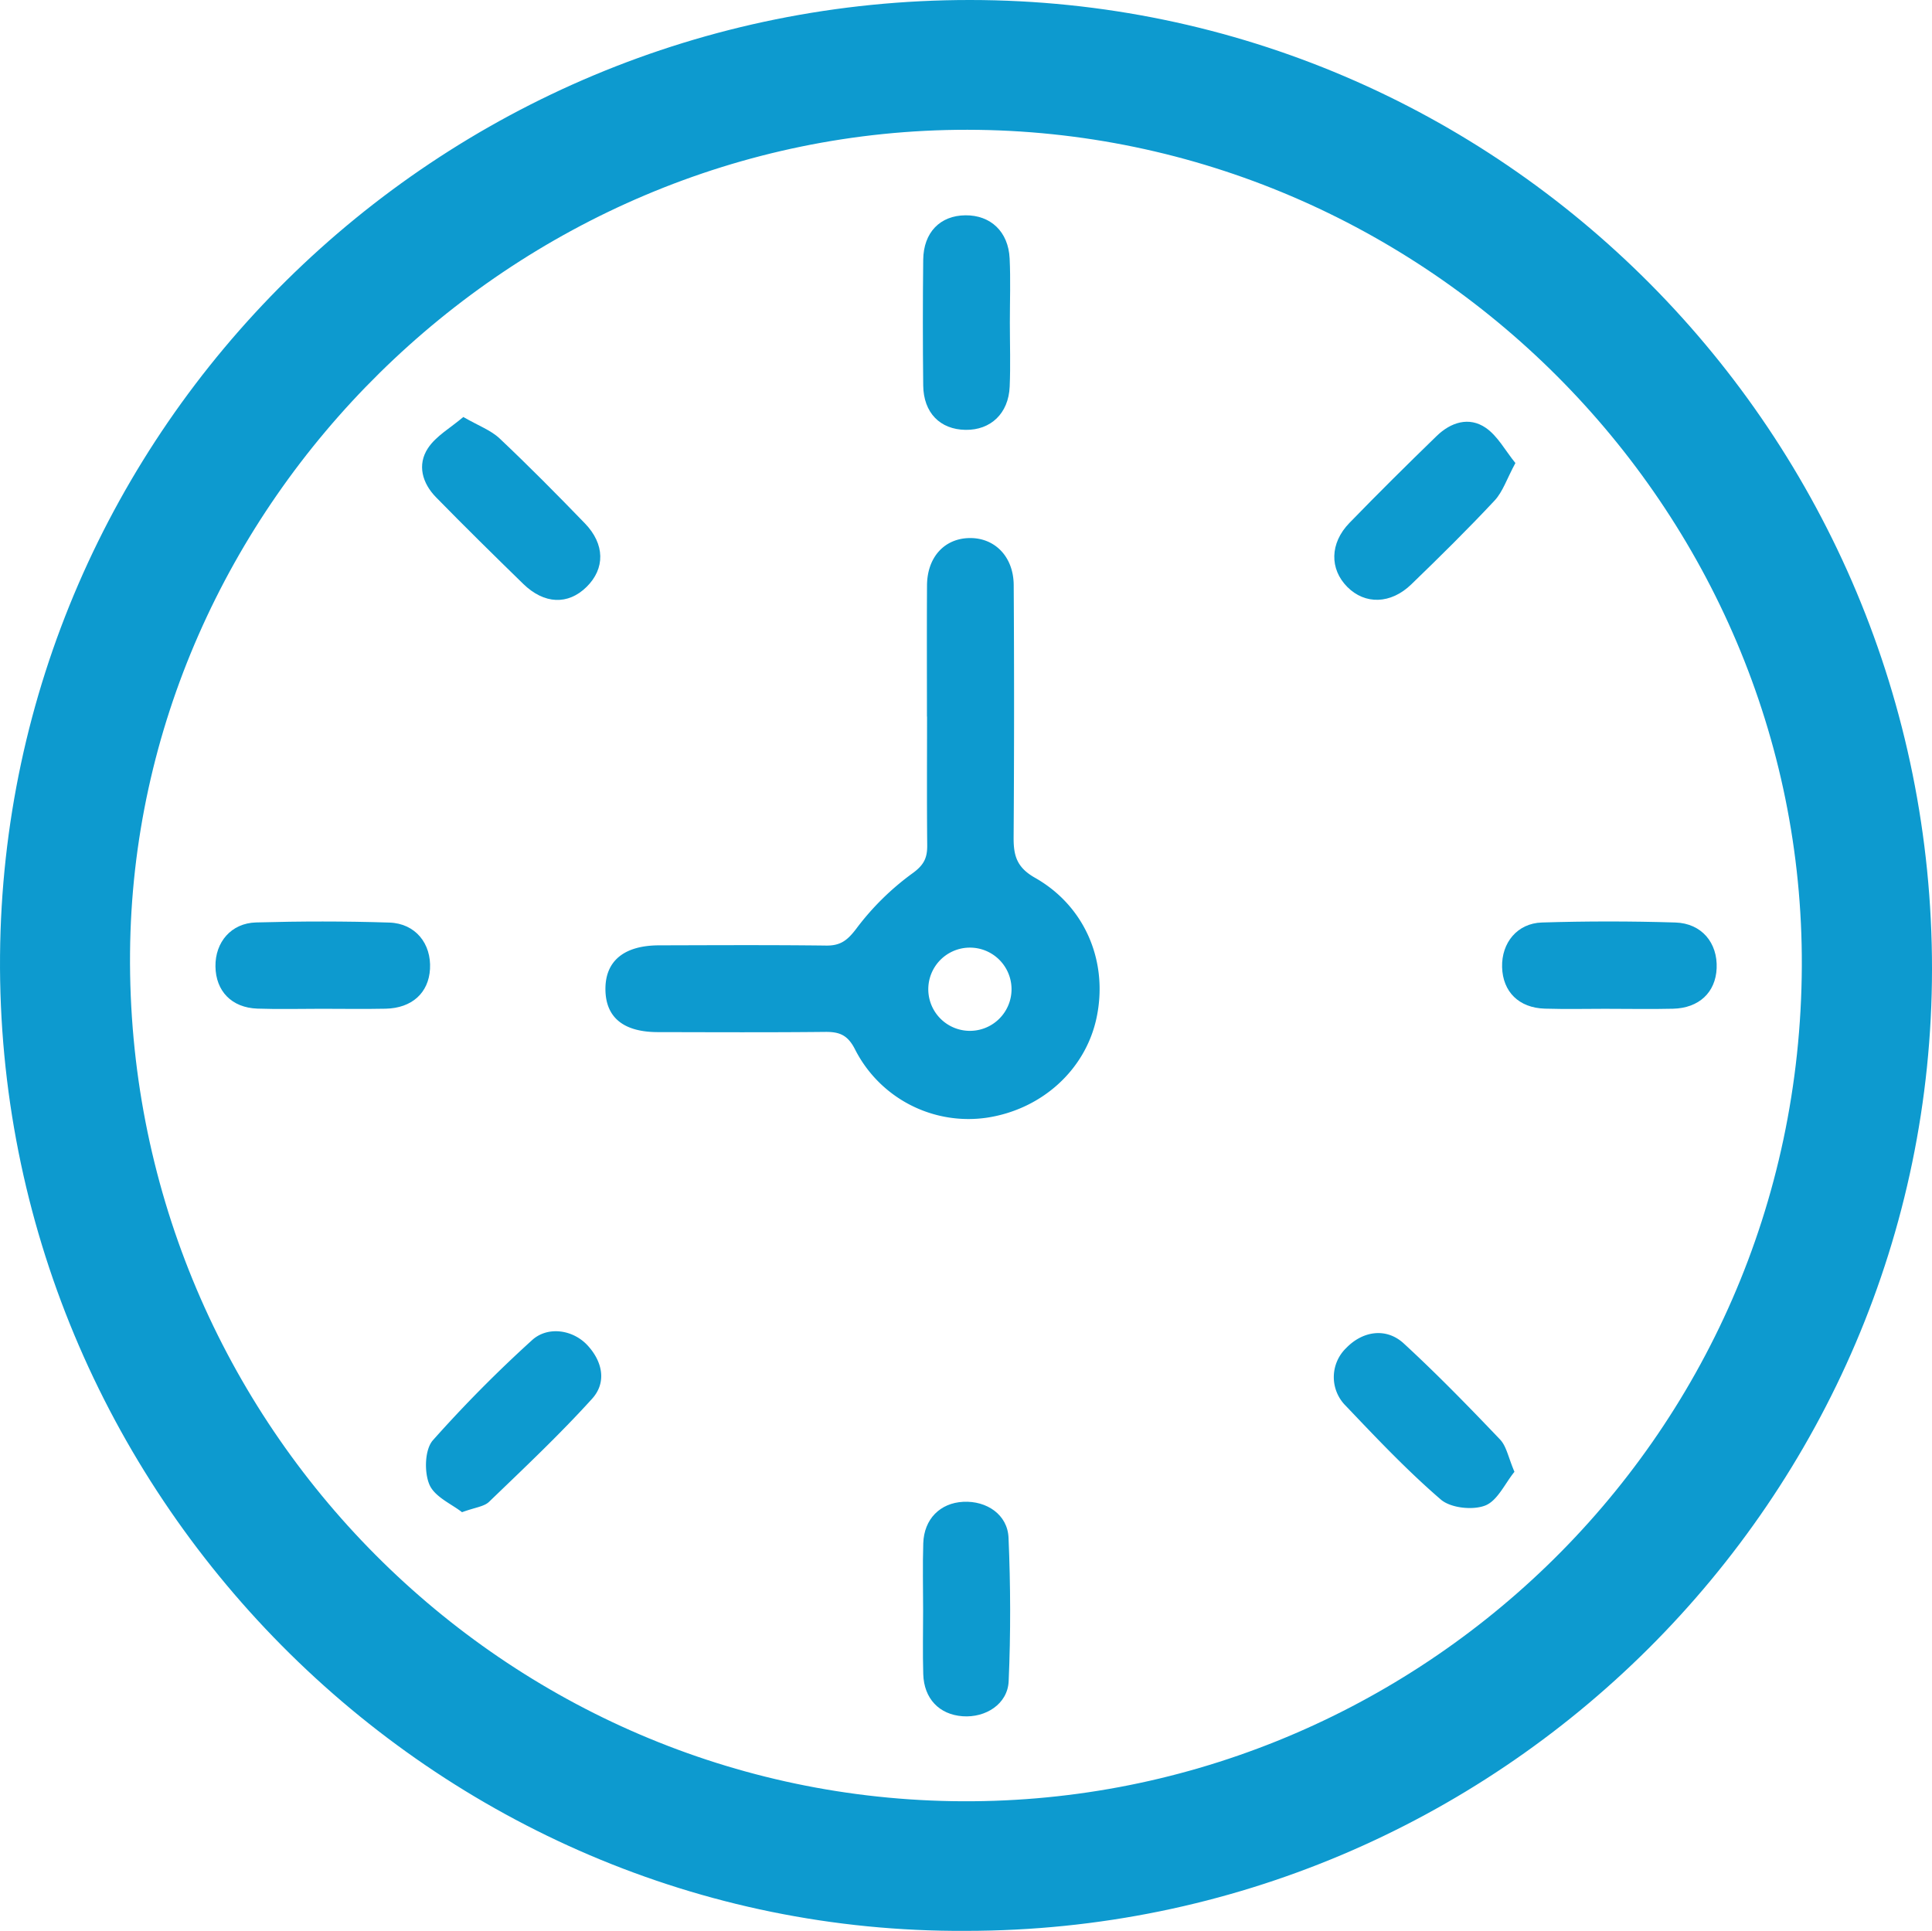 <svg id="time" xmlns="http://www.w3.org/2000/svg" xmlns:xlink="http://www.w3.org/1999/xlink" width="375.399" height="375.224" viewBox="0 0 375.399 375.224">
  <defs>
    <clipPath id="clip-path-3">
      <rect id="Rectangle_11" data-name="Rectangle 11" width="375.399" height="375.224" fill="#0d9acf"/>
    </clipPath>
  </defs>
  <g id="Group_8" data-name="Group 8" clip-path="url(#clip-path-3)">
    <path id="Path_20" data-name="Path 20" d="M187.663,375.221C84.285,375.809-.83,289.991.007,185.716.826,83.394,84.839-.061,188.52,0,291.735.06,375.447,84.415,375.4,188.315c-.048,102.974-84.352,186.906-187.735,186.906m.314-350C99.6,25.131,26,98.011,25.268,185.16,24.51,275.246,96.4,348.486,184.941,350.015c88.561,1.529,164.783-69.419,165.164-162.3C350.469,98.651,277,25.311,187.977,25.221" fill="#0d9acf"/>
    <path id="Path_21" data-name="Path 21" d="M179.337,134.715c0-8.5-.036-16.992.013-25.488.03-5.5,3.4-9.165,8.329-9.206,4.86-.04,8.481,3.628,8.515,9.13q.15,24.489-.016,48.978c-.028,3.564.568,5.877,4.153,7.909,9.866,5.59,14.293,16.5,11.933,27.343-2.175,10-10.585,17.638-21.225,19.271a24.711,24.711,0,0,1-25.725-13.361c-1.425-2.754-3.046-3.327-5.783-3.3-10.828.114-21.657.059-32.485.041-6.651-.011-10.109-2.829-10.181-8.229-.075-5.559,3.573-8.617,10.414-8.634,10.827-.027,21.657-.087,32.485.045,2.81.034,4.157-1.051,5.877-3.323a51.349,51.349,0,0,1,10.832-10.681c2.3-1.647,2.94-3.032,2.916-5.508-.082-8.329-.031-16.659-.031-24.989Zm16.429,53.31a8.087,8.087,0,0,0-16.161-.652,8.087,8.087,0,1,0,16.161.652" transform="translate(0.774 4.538)" fill="#0d9acf"/>
    <path id="Path_22" data-name="Path 22" d="M196.221,62.68c0,4.154.145,8.314-.034,12.46-.225,5.209-3.685,8.465-8.579,8.394-4.951-.071-8.163-3.324-8.222-8.626q-.137-12.21,0-24.423c.059-5.318,3.278-8.6,8.192-8.645,4.9-.049,8.349,3.17,8.6,8.381.2,4.144.041,8.305.043,12.459" fill="#0d9acf"/>
    <path id="Path_23" data-name="Path 23" d="M179.366,312.865c0-4.32-.11-8.643.03-12.959.152-4.713,3.27-7.832,7.76-8.061,4.55-.233,8.611,2.471,8.806,6.97.4,9.282.431,18.606.027,27.888-.193,4.43-4.457,7.145-8.958,6.813-4.527-.333-7.5-3.413-7.639-8.191-.124-4.15-.026-8.306-.026-12.46" fill="#0d9acf"/>
    <path id="Path_24" data-name="Path 24" d="M62.469,196.035c-4.154,0-8.311.113-12.46-.032-4.992-.174-8.084-3.4-8.145-8.2-.059-4.7,3.041-8.41,7.886-8.545,8.632-.24,17.282-.255,25.912.025,5.067.165,8.172,4.1,7.891,9.025-.264,4.638-3.513,7.606-8.624,7.712-4.152.086-8.306.017-12.46.015" fill="#0d9acf"/>
    <path id="Path_25" data-name="Path 25" d="M312.615,196.035c-4.153,0-8.31.1-12.459-.027-5.04-.154-8.159-3.284-8.289-8.061-.129-4.711,2.927-8.53,7.738-8.679q12.945-.4,25.912,0c5.125.151,8.251,3.956,8.038,8.9-.2,4.68-3.421,7.735-8.48,7.856-4.151.1-8.307.02-12.46.019" fill="#0d9acf"/>
    <path id="Path_26" data-name="Path 26" d="M90.027,81.035c2.948,1.7,5.351,2.564,7.052,4.17,5.667,5.35,11.154,10.9,16.57,16.5,3.918,4.055,3.936,8.788.333,12.342s-8.239,3.39-12.316-.581c-5.7-5.554-11.375-11.141-16.942-16.829-2.674-2.733-3.7-6.309-1.567-9.544,1.568-2.378,4.378-3.936,6.87-6.061" fill="#0d9acf"/>
    <path id="Path_27" data-name="Path 27" d="M294.453,89.977c-1.676,3.1-2.449,5.585-4.051,7.3-5.222,5.587-10.678,10.962-16.178,16.281-4,3.87-9,3.96-12.437.5-3.456-3.479-3.409-8.494.4-12.423,5.56-5.729,11.235-11.348,16.963-16.91,2.743-2.663,6.286-3.817,9.536-1.59,2.333,1.6,3.811,4.444,5.764,6.847" fill="#0d9acf"/>
    <path id="Path_28" data-name="Path 28" d="M294.267,286.015c-1.838,2.257-3.3,5.633-5.7,6.56-2.432.937-6.687.478-8.6-1.166-6.535-5.627-12.5-11.936-18.459-18.2a7.846,7.846,0,0,1,.053-11.236c3.2-3.329,7.781-4.049,11.2-.9,6.476,5.963,12.629,12.288,18.708,18.662,1.258,1.319,1.607,3.505,2.8,6.283" fill="#0d9acf"/>
    <path id="Path_29" data-name="Path 29" d="M89.774,293.866c-1.982-1.568-5.31-2.968-6.332-5.355-1.036-2.419-.92-6.792.655-8.608a255.134,255.134,0,0,1,19.236-19.43c3.04-2.827,7.964-2.107,10.806.946,2.97,3.193,3.758,7.253.912,10.395-6.334,6.993-13.229,13.485-20.031,20.039-.967.932-2.7,1.073-5.246,2.013" fill="#0d9acf"/>
  </g>
</svg>
